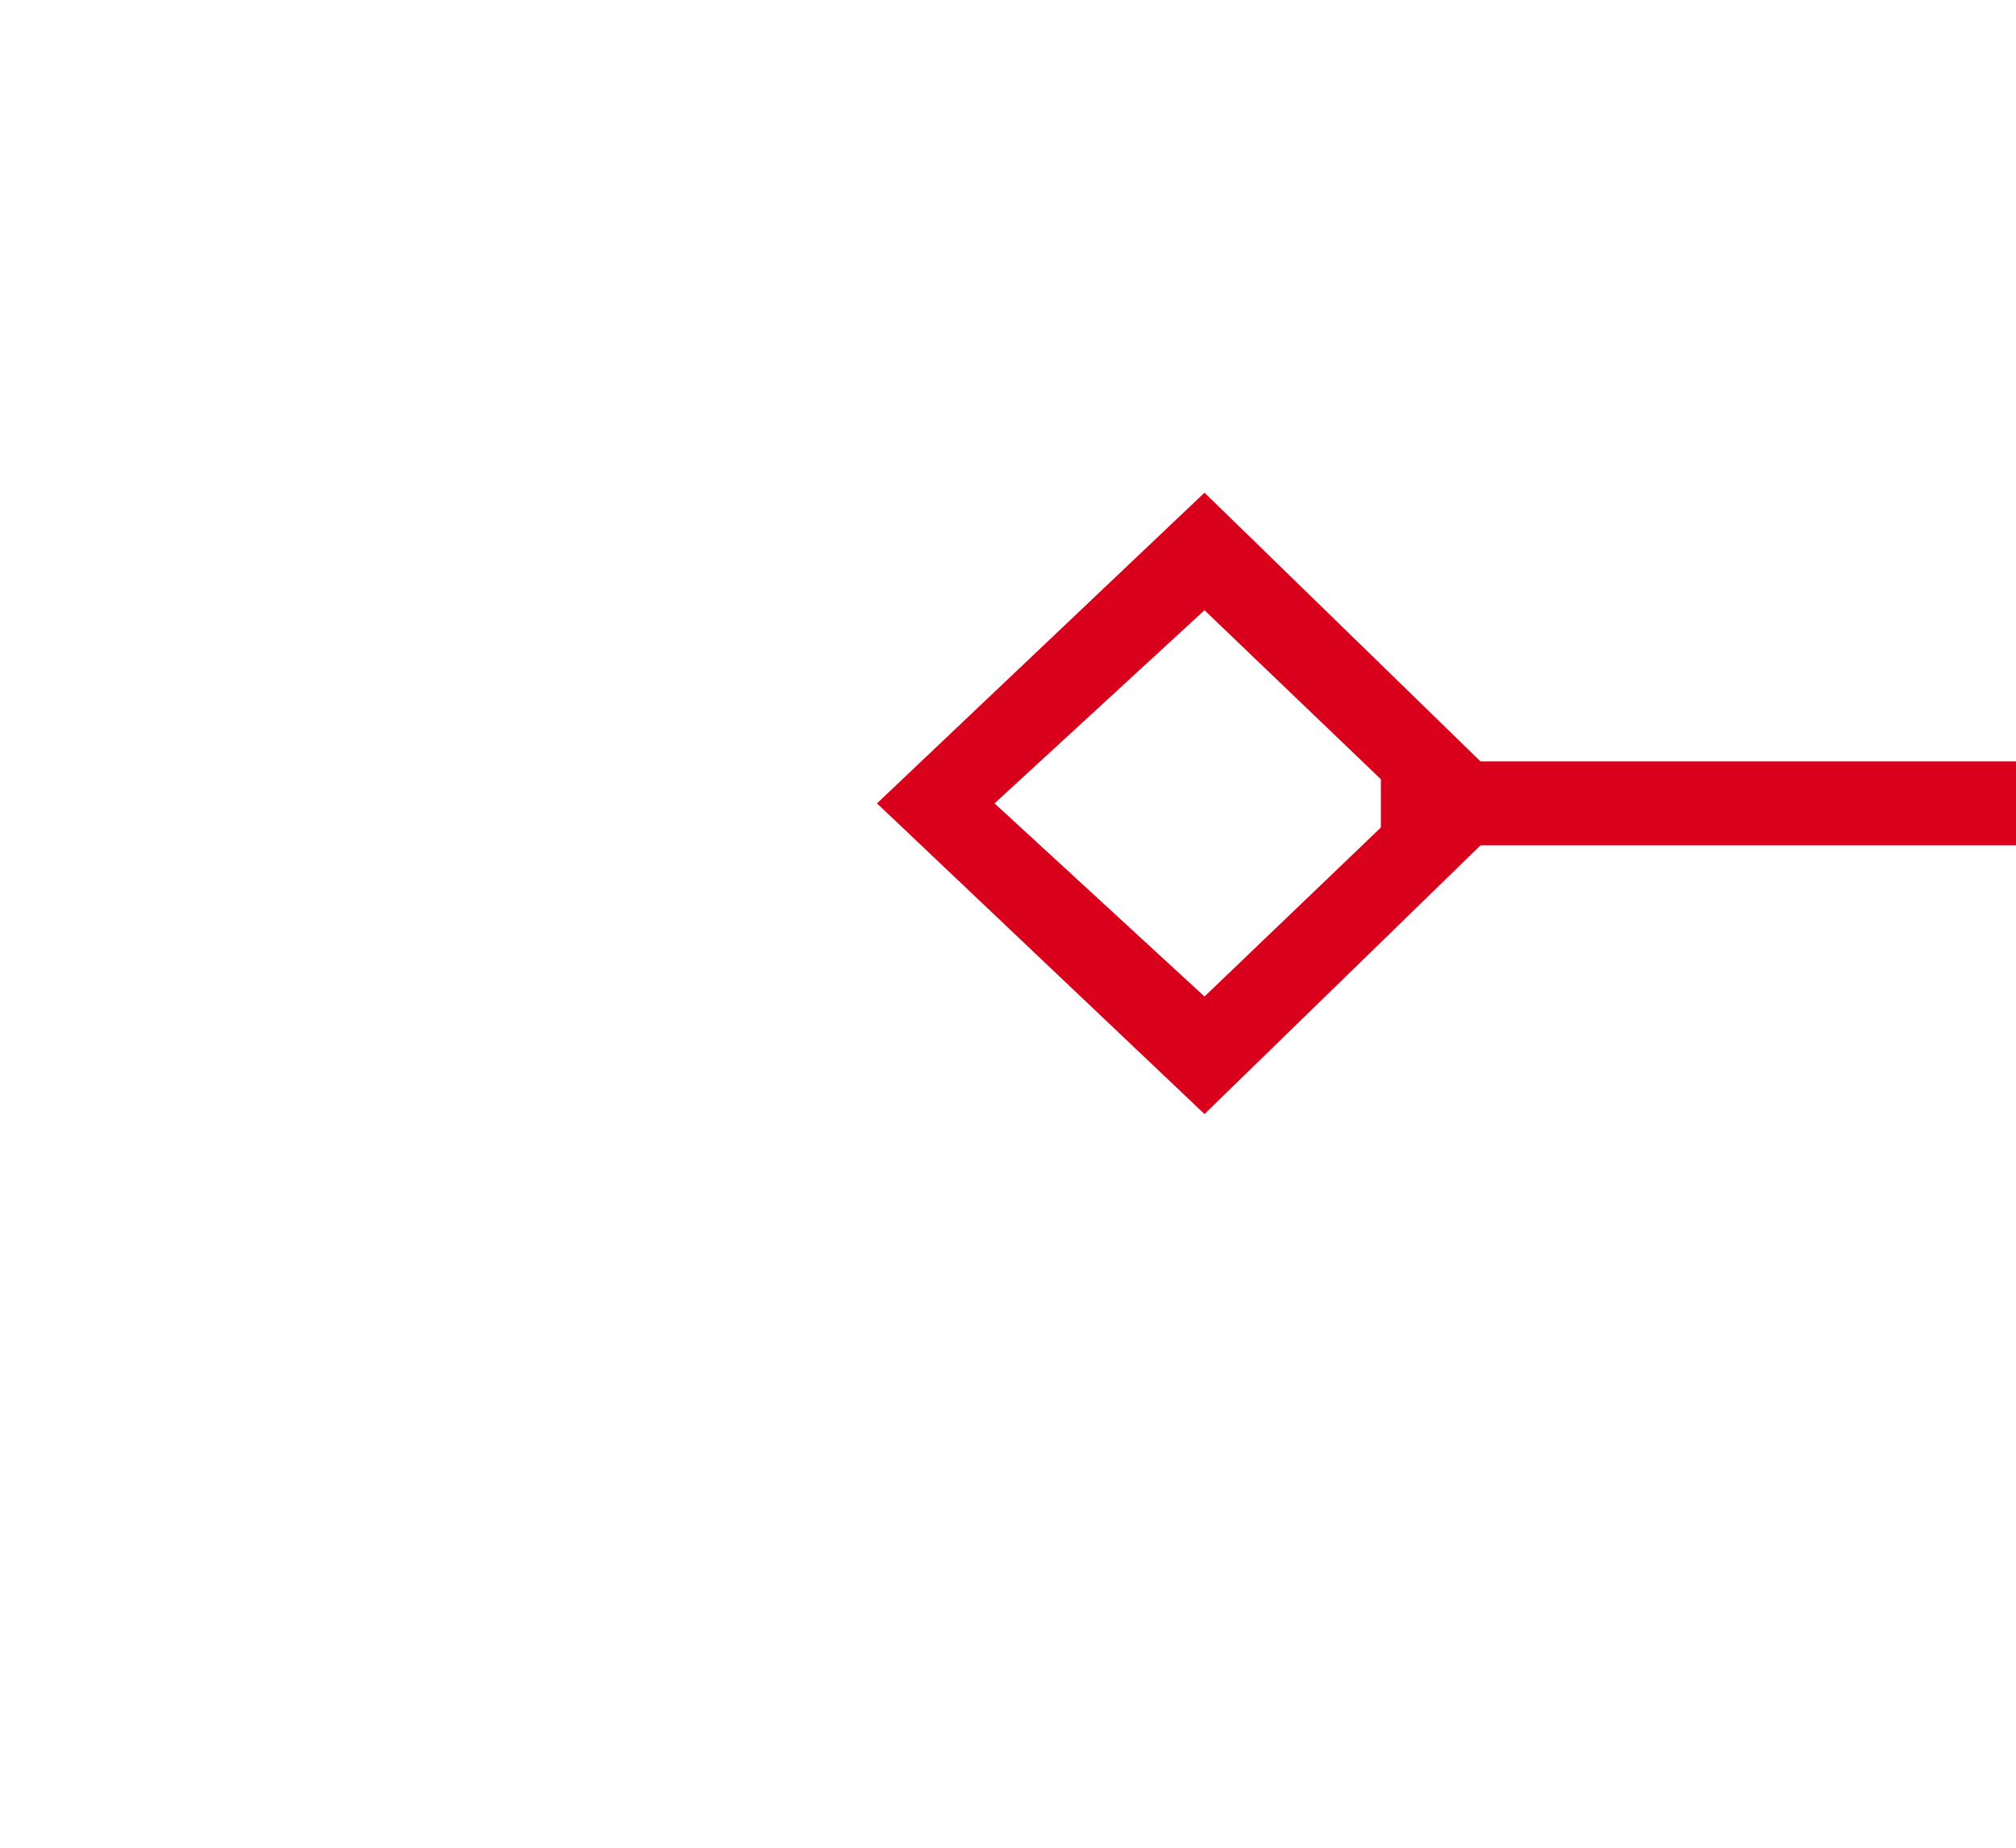 ﻿<?xml version="1.0" encoding="utf-8"?>
<svg version="1.1" xmlns:xlink="http://www.w3.org/1999/xlink" width="24px" height="22px" preserveAspectRatio="xMinYMid meet" viewBox="1464 471  24 20" xmlns="http://www.w3.org/2000/svg">
  <g transform="matrix(0.906 -0.423 0.423 0.906 -64.99 668.851 )">
    <path d="M 1447.9 615.8  L 1444 619.5  L 1447.9 623.2  L 1451.7 619.5  L 1447.9 615.8  Z M 1447.9 621.8  L 1445.4 619.5  L 1447.9 617.2  L 1450.3 619.5  L 1447.9 621.8  Z M 2098.1 623.2  L 2102 619.5  L 2098.1 615.8  L 2094.3 619.5  L 2098.1 623.2  Z M 2098.1 617.2  L 2100.6 619.5  L 2098.1 621.8  L 2095.7 619.5  L 2098.1 617.2  Z " fill-rule="nonzero" fill="#d9001b" stroke="none" transform="matrix(0.906 0.423 -0.423 0.906 428.923 -692.28 )" />
    <path d="M 1450 619.5  L 2096 619.5  " stroke-width="1" stroke="#d9001b" fill="none" transform="matrix(0.906 0.423 -0.423 0.906 428.923 -692.28 )" />
  </g>
</svg>